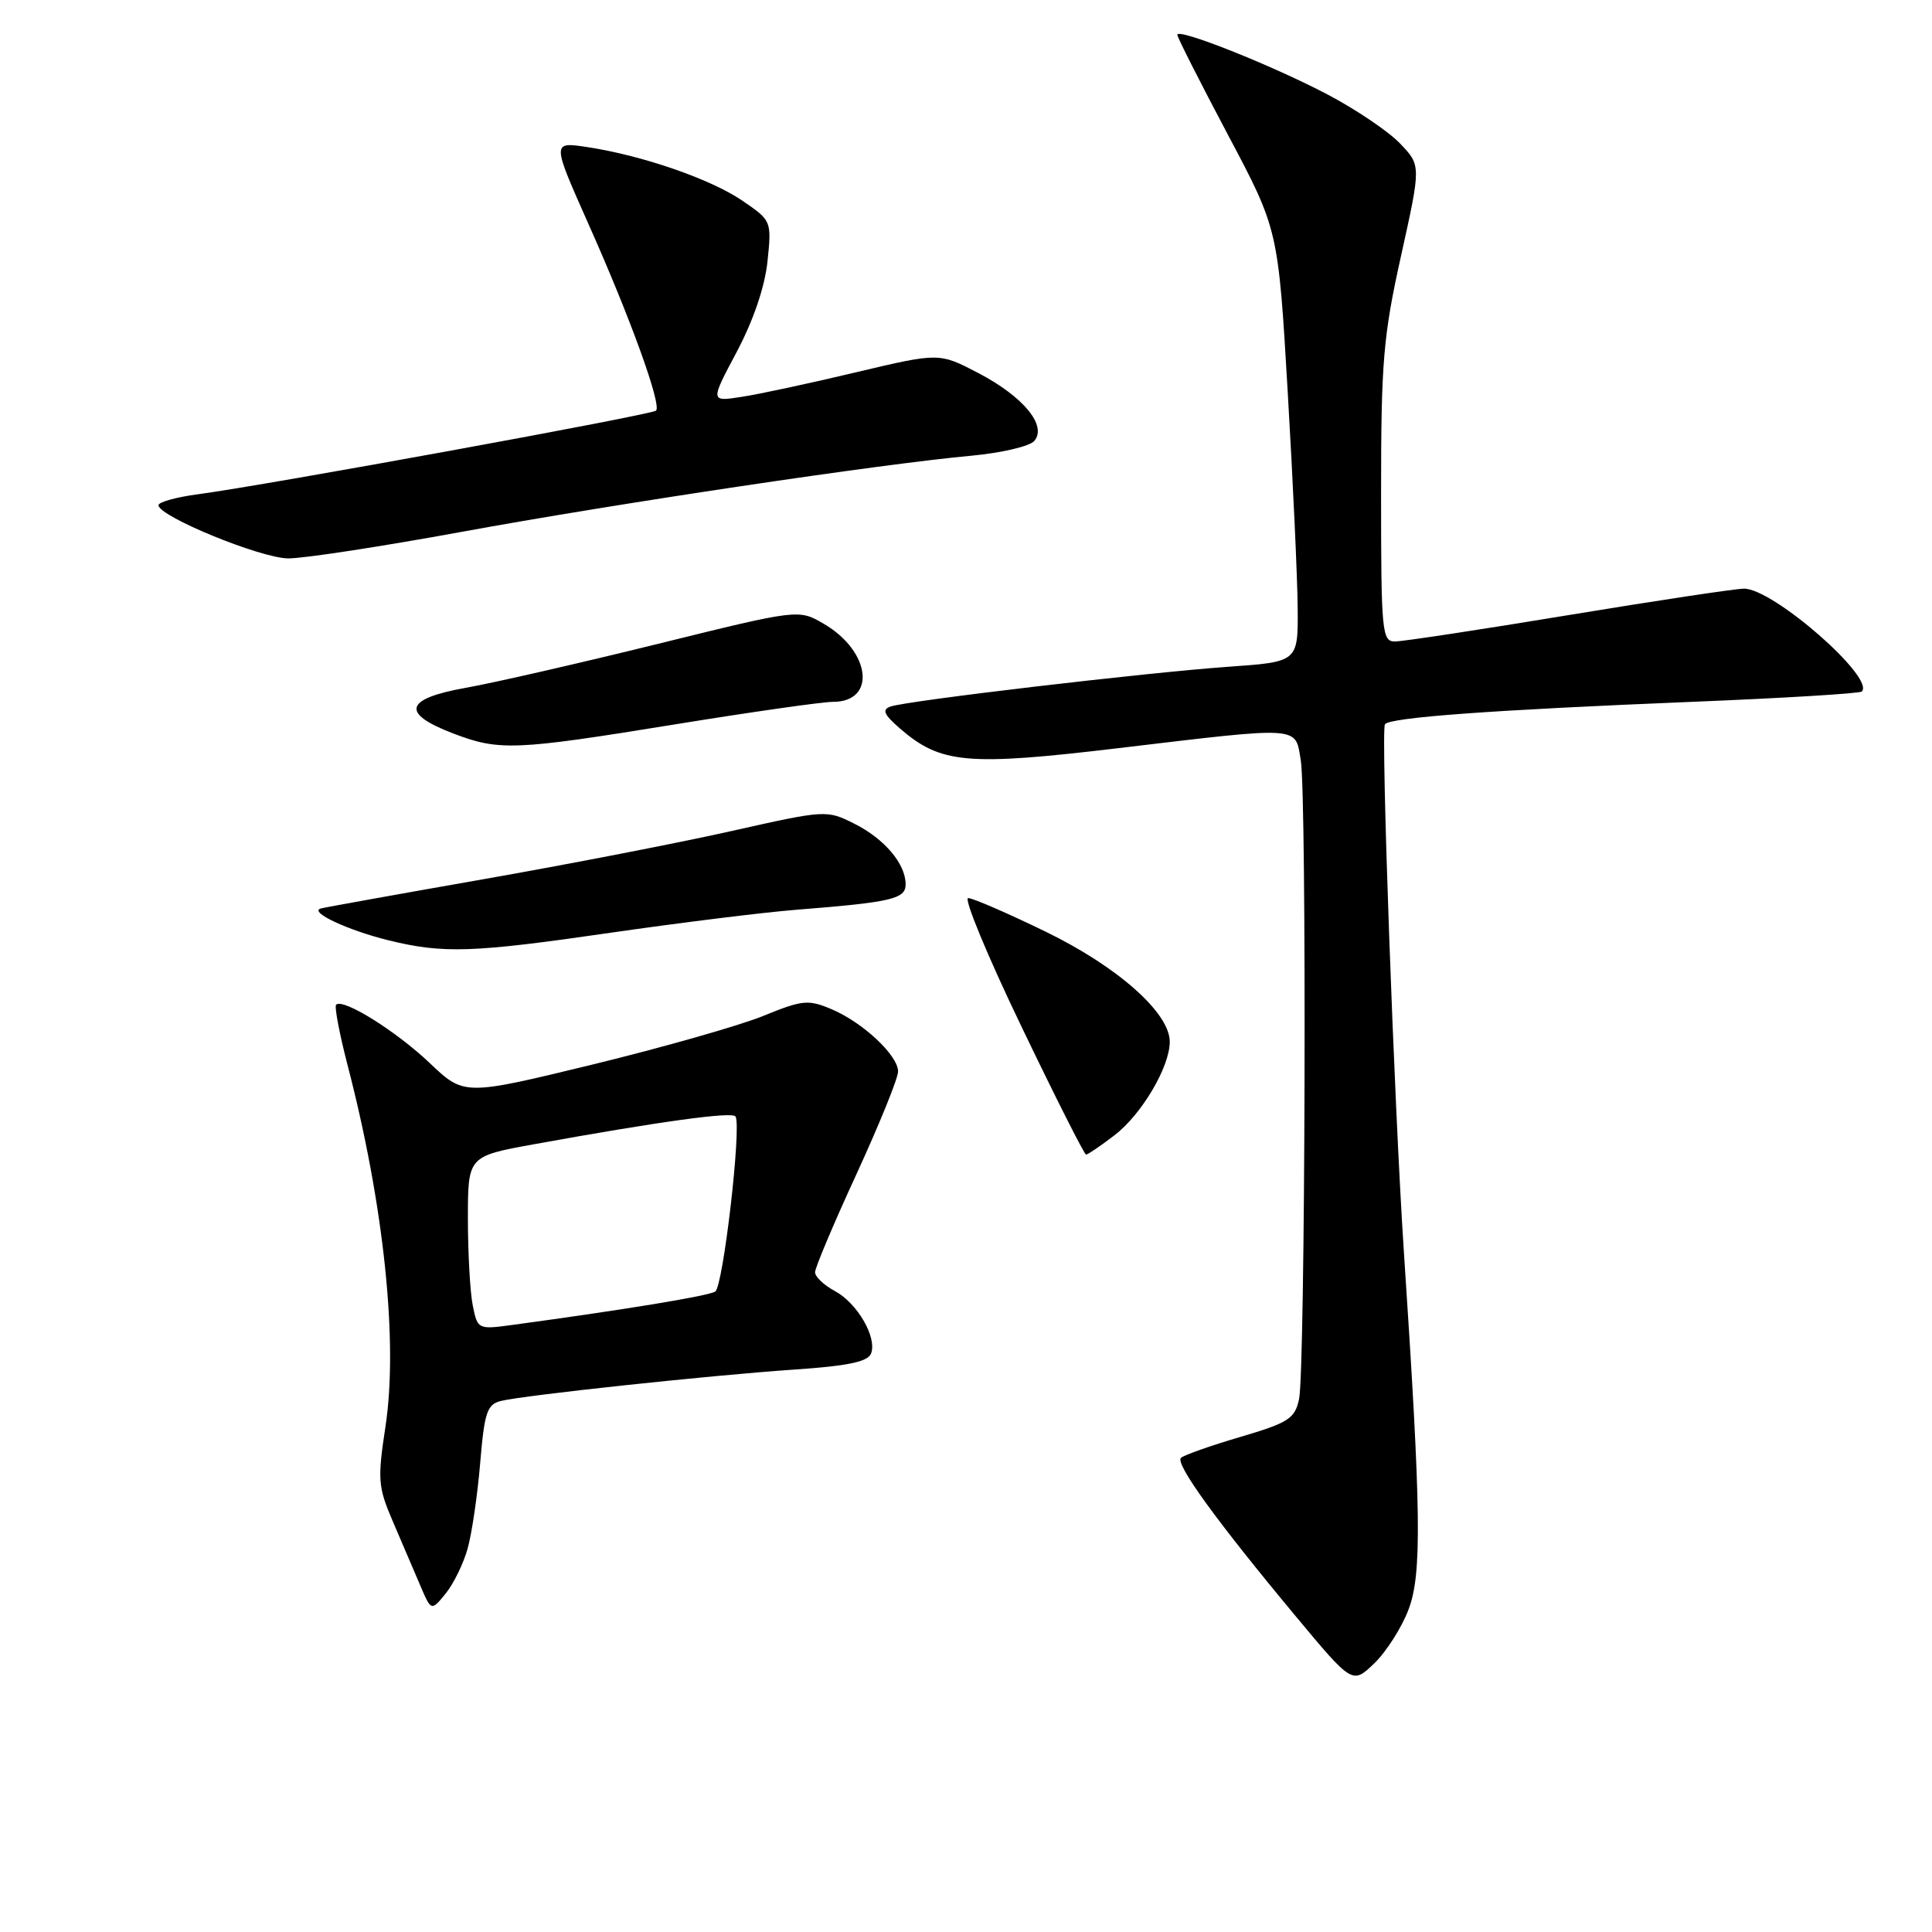 <?xml version="1.0" encoding="UTF-8" standalone="no"?>
<!DOCTYPE svg PUBLIC "-//W3C//DTD SVG 1.1//EN" "http://www.w3.org/Graphics/SVG/1.1/DTD/svg11.dtd" >
<svg xmlns="http://www.w3.org/2000/svg" xmlns:xlink="http://www.w3.org/1999/xlink" version="1.1" viewBox="0 0 256 256">
 <g >
 <path fill="currentColor"
d=" M 186.63 213.29 C 188.43 208.59 188.32 200.38 186.03 166.00 C 184.73 146.42 182.95 96.89 183.51 95.98 C 184.07 95.07 197.58 94.08 224.37 92.99 C 236.40 92.50 246.44 91.89 246.70 91.63 C 248.50 89.83 234.97 78.00 231.10 78.00 C 229.97 78.00 219.51 79.58 207.86 81.50 C 196.20 83.43 185.84 85.00 184.83 85.00 C 183.12 85.00 183.00 83.75 183.00 65.41 C 183.00 47.90 183.28 44.56 185.65 33.88 C 188.30 21.92 188.30 21.92 185.51 19.01 C 183.98 17.41 179.67 14.50 175.93 12.53 C 168.50 8.63 156.00 3.66 156.00 4.61 C 156.00 4.94 159.01 10.88 162.68 17.81 C 169.37 30.41 169.37 30.41 170.63 51.95 C 171.33 63.80 171.92 76.70 171.95 80.60 C 172.00 87.70 172.00 87.70 162.75 88.35 C 151.87 89.12 120.17 92.85 118.00 93.62 C 116.83 94.03 117.11 94.67 119.26 96.54 C 124.66 101.21 128.15 101.52 148.23 99.13 C 172.62 96.23 171.60 96.16 172.36 100.75 C 173.16 105.62 172.96 181.60 172.13 185.40 C 171.57 187.98 170.74 188.52 164.32 190.41 C 160.37 191.57 156.85 192.82 156.48 193.18 C 155.70 193.97 161.20 201.56 171.63 214.09 C 179.20 223.18 179.20 223.18 182.08 220.42 C 183.67 218.90 185.72 215.69 186.63 213.29 Z  M 61.97 205.17 C 62.53 203.15 63.28 198.05 63.63 193.82 C 64.19 187.12 64.54 186.08 66.39 185.63 C 69.52 184.87 94.06 182.24 105.18 181.48 C 112.34 181.00 115.00 180.44 115.42 179.35 C 116.24 177.21 113.59 172.65 110.59 171.05 C 109.16 170.28 108.00 169.18 108.00 168.58 C 108.00 167.98 110.47 162.12 113.50 155.55 C 116.52 148.97 119.00 142.87 119.00 141.98 C 119.00 139.84 114.31 135.45 110.15 133.71 C 107.10 132.42 106.31 132.50 101.15 134.61 C 98.04 135.88 87.85 138.78 78.50 141.06 C 61.50 145.19 61.50 145.19 56.93 140.85 C 52.47 136.61 45.44 132.23 44.54 133.13 C 44.29 133.37 44.97 136.93 46.03 141.04 C 50.87 159.62 52.79 177.85 51.07 189.07 C 50.01 196.04 50.09 197.03 52.04 201.57 C 53.21 204.28 54.83 208.07 55.65 210.00 C 57.14 213.50 57.14 213.50 59.04 211.17 C 60.09 209.89 61.41 207.19 61.97 205.17 Z  M 147.66 150.44 C 151.26 147.70 155.00 141.37 155.00 138.04 C 155.00 134.21 148.10 128.09 138.53 123.44 C 133.51 121.00 128.90 119.00 128.29 119.00 C 127.67 119.00 130.84 126.65 135.33 135.99 C 139.82 145.34 143.68 152.99 143.91 152.99 C 144.13 153.00 145.82 151.85 147.66 150.44 Z  M 81.00 123.58 C 90.08 122.27 101.10 120.90 105.50 120.55 C 118.14 119.55 120.00 119.12 120.00 117.18 C 120.00 114.45 117.19 111.14 113.18 109.13 C 109.54 107.31 109.38 107.32 97.00 110.10 C 90.12 111.65 75.28 114.53 64.00 116.51 C 52.72 118.49 43.05 120.23 42.50 120.38 C 40.89 120.84 46.09 123.27 51.50 124.60 C 58.75 126.38 62.63 126.25 81.00 123.58 Z  M 89.34 96.00 C 99.50 94.35 108.96 93.00 110.37 93.00 C 116.17 93.00 115.39 86.30 109.16 82.66 C 105.82 80.71 105.82 80.71 87.16 85.32 C 76.90 87.85 65.45 90.48 61.71 91.14 C 53.61 92.59 53.07 94.51 60.01 97.17 C 66.14 99.52 68.16 99.44 89.34 96.00 Z  M 61.08 70.49 C 81.51 66.74 116.78 61.47 128.75 60.38 C 132.73 60.01 136.47 59.13 137.06 58.42 C 138.76 56.38 135.60 52.56 129.67 49.45 C 124.45 46.72 124.45 46.72 113.47 49.32 C 107.44 50.76 100.61 52.23 98.30 52.58 C 94.10 53.24 94.10 53.24 97.63 46.61 C 99.84 42.43 101.35 37.99 101.70 34.61 C 102.25 29.28 102.23 29.23 98.38 26.60 C 94.17 23.72 85.07 20.58 77.75 19.48 C 73.13 18.79 73.13 18.79 77.96 29.65 C 83.53 42.13 87.69 53.64 86.93 54.41 C 86.38 54.96 35.38 64.27 26.25 65.49 C 23.36 65.87 21.00 66.53 21.00 66.94 C 21.00 68.42 34.57 73.98 38.20 73.99 C 40.24 74.00 50.53 72.42 61.08 70.49 Z  M 62.64 172.97 C 62.29 171.20 62.00 166.03 62.00 161.48 C 62.00 153.21 62.00 153.21 70.75 151.62 C 87.40 148.60 97.05 147.27 97.46 147.94 C 98.28 149.26 95.82 170.49 94.77 171.14 C 93.83 171.73 82.59 173.57 67.89 175.56 C 63.33 176.18 63.28 176.15 62.64 172.97 Z "/>
</g>
</svg>